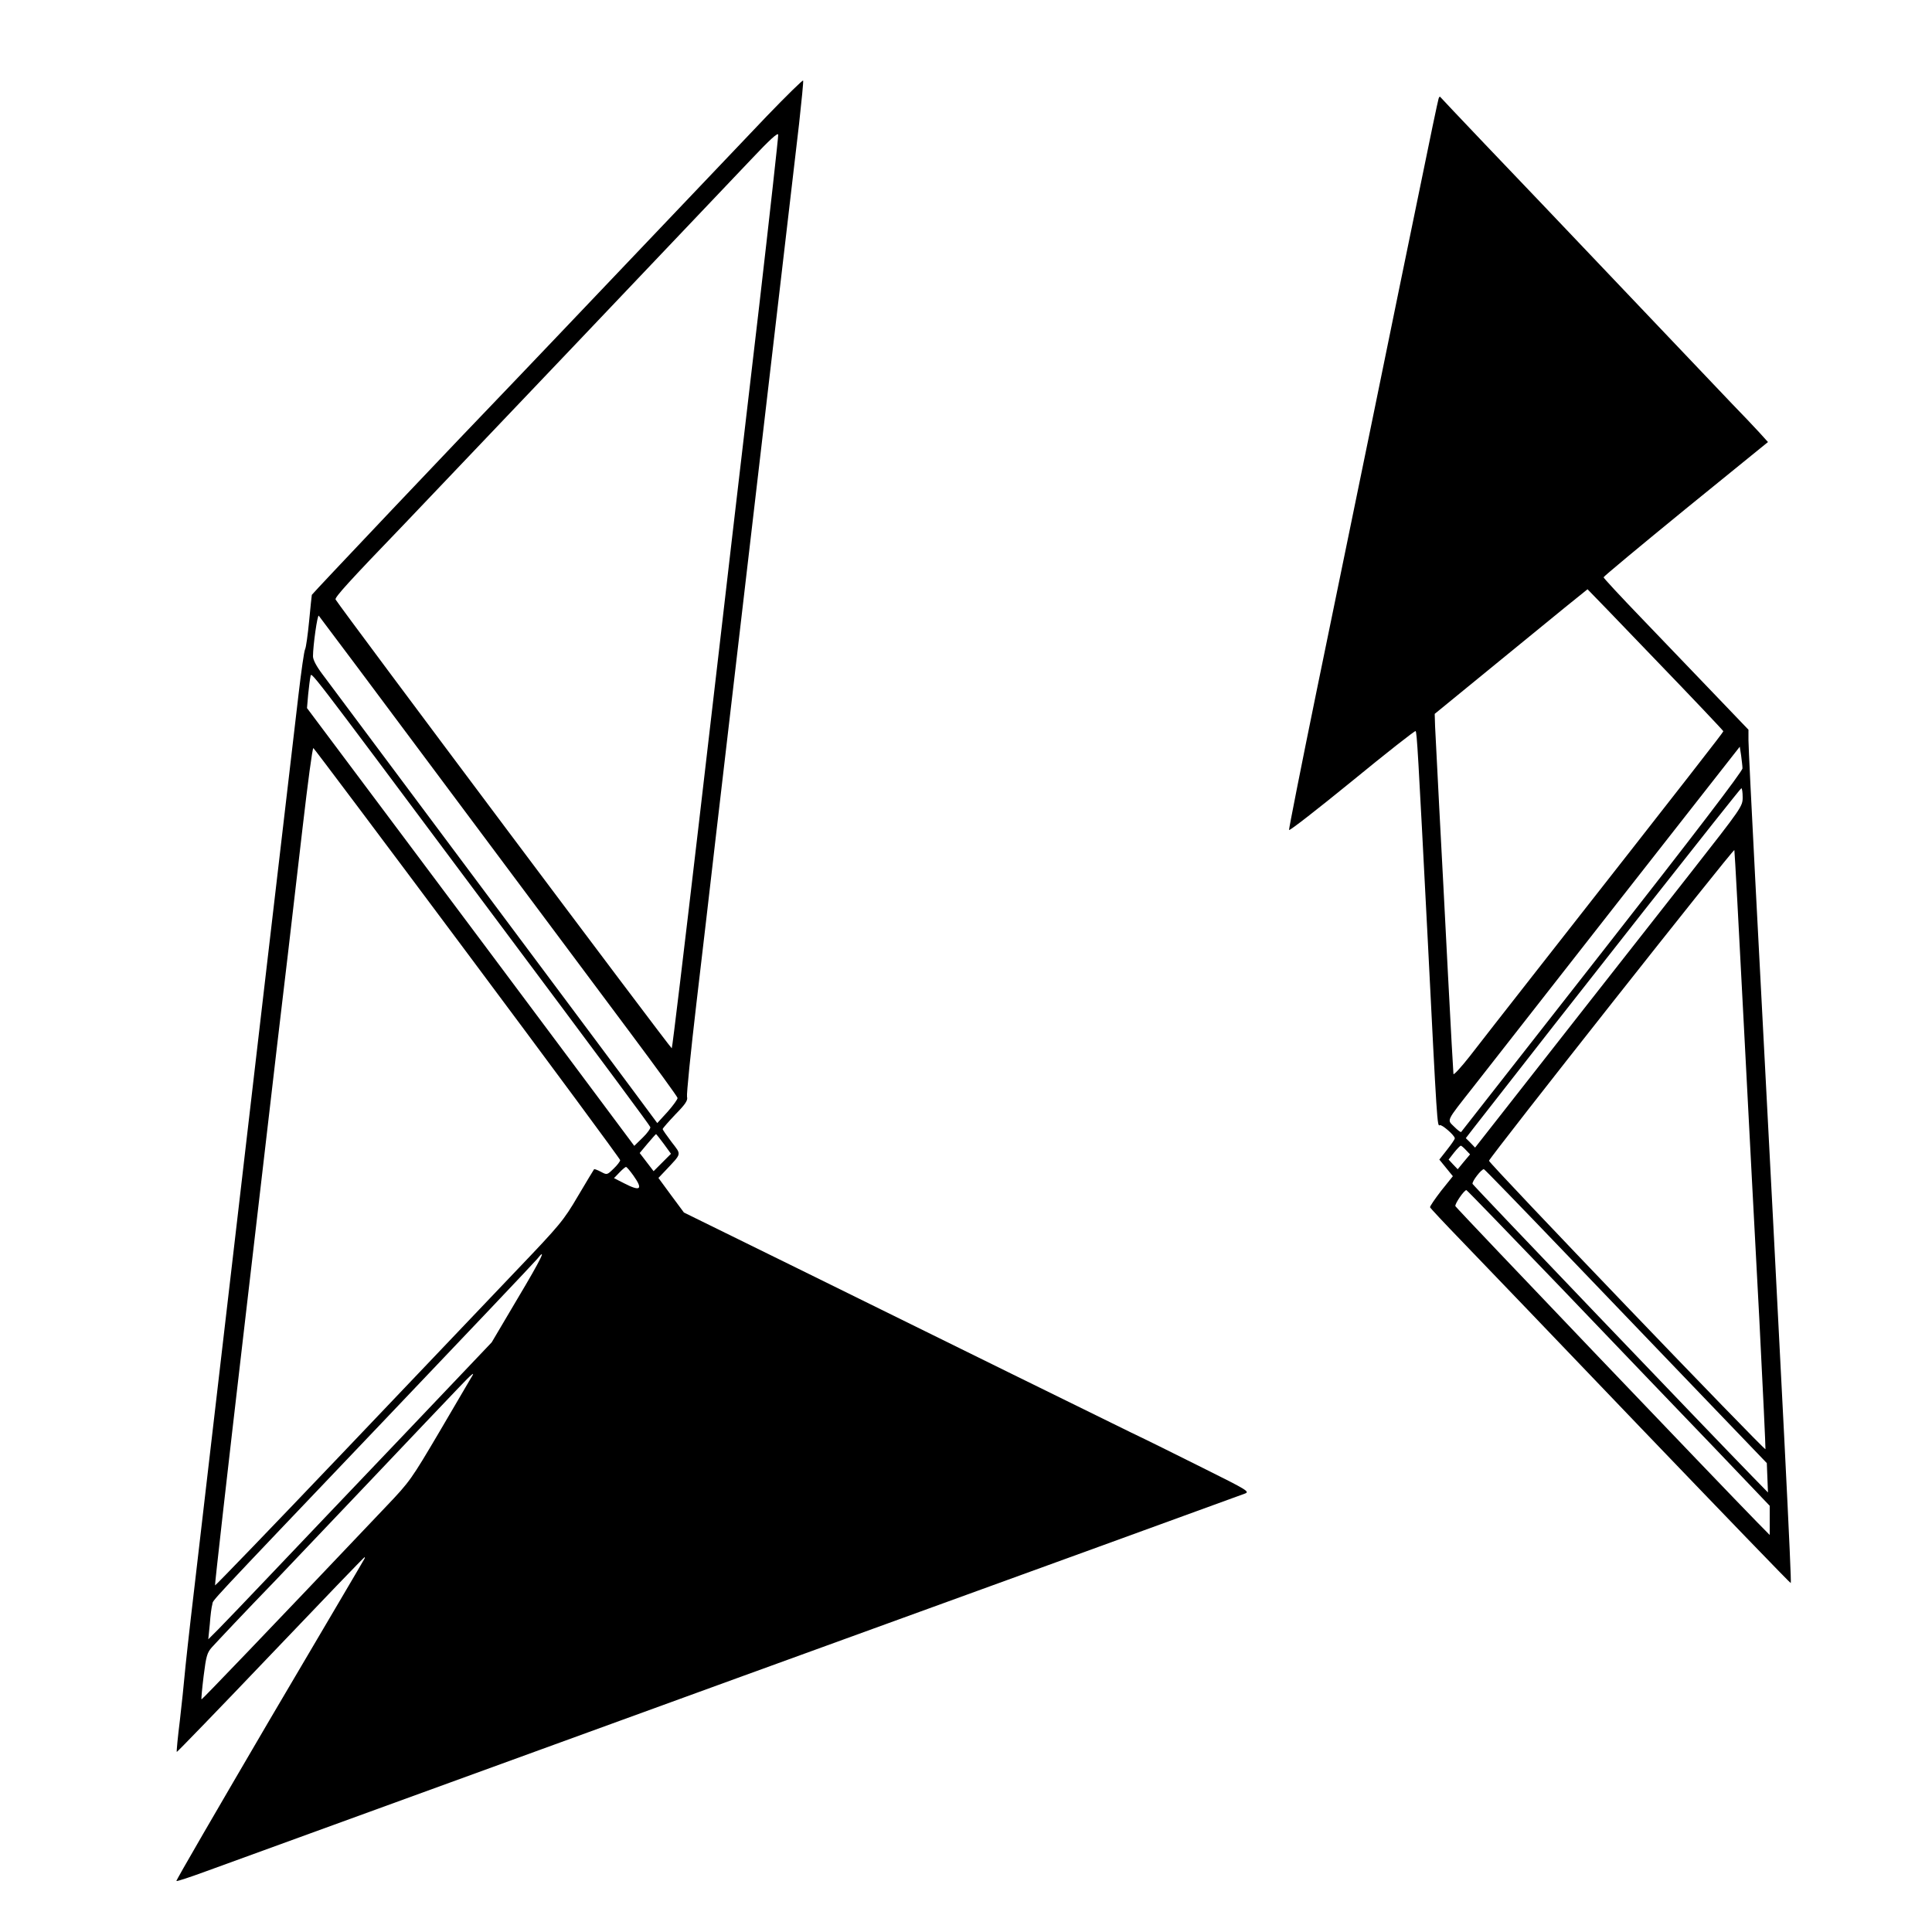 <?xml version="1.0" standalone="no"?>
<!DOCTYPE svg PUBLIC "-//W3C//DTD SVG 20010904//EN"
 "http://www.w3.org/TR/2001/REC-SVG-20010904/DTD/svg10.dtd">
<svg version="1.0" xmlns="http://www.w3.org/2000/svg"
 width="1000pt" height="1000pt" viewBox="0 0 1000 1000"
 preserveAspectRatio="xMidYMid meet">

<g transform="translate(0,1000) scale(0.1,-0.1)"
fill="#000000" stroke="none">
<path d="M3969 9399 c-160 -168 -780 -819 -1084 -1139 -55 -58 -147 -154 -205
-215 -313 -325 -1065 -1119 -1066 -1124 -1 -3 -7 -64 -14 -136 -7 -71 -16
-137 -21 -146 -5 -9 -20 -115 -34 -235 -14 -121 -50 -428 -80 -684 -30 -256
-136 -1162 -235 -2015 -99 -852 -201 -1722 -225 -1932 -25 -210 -47 -413 -50
-450 -3 -37 -14 -140 -24 -228 -11 -88 -18 -161 -16 -163 1 -2 220 224 485
502 265 278 484 506 487 506 2 0 2 -3 0 -7 -2 -5 -224 -381 -492 -836 -267
-456 -485 -831 -482 -833 2 -3 71 20 153 50 82 30 1319 480 2749 1000 1430
519 2613 949 2628 955 27 10 16 17 -215 132 -134 67 -301 150 -373 184 -71 35
-357 175 -635 312 -278 137 -769 379 -1092 538 l-588 289 -66 89 -66 90 39 41
c83 89 81 77 29 145 -25 33 -46 63 -46 67 0 4 30 38 66 76 53 54 65 73 60 91
-3 12 19 231 49 487 30 256 75 638 99 850 47 399 388 3323 432 3699 13 118 23
219 21 224 -1 5 -86 -78 -188 -184z m-39 -979 c-56 -476 -119 -1018 -141
-1205 -21 -187 -100 -857 -173 -1488 -74 -632 -136 -1151 -139 -1153 -4 -4
-1716 2281 -1740 2323 -6 10 67 91 358 393 122 127 1619 1701 1793 1885 97
103 138 140 140 128 1 -10 -43 -407 -98 -883z m-1590 -2530 c375 -503 791
-1060 924 -1238 132 -177 242 -328 243 -335 1 -6 -22 -38 -51 -71 l-54 -59
-129 174 c-71 96 -264 354 -428 574 -164 220 -485 650 -713 955 -228 305 -436
584 -463 620 -31 41 -49 75 -49 93 0 55 23 218 30 210 4 -4 315 -420 690 -923z
m106 -485 c749 -1002 915 -1227 920 -1239 2 -6 -15 -31 -39 -54 l-44 -43 -364
488 c-200 268 -581 778 -847 1133 l-483 645 6 70 c4 39 9 80 12 93 6 24 -33
75 839 -1093z m-27 -339 c435 -583 791 -1065 791 -1071 0 -6 -15 -26 -34 -44
-34 -33 -34 -33 -66 -16 -17 9 -33 15 -35 13 -2 -2 -39 -64 -83 -138 -76 -129
-91 -147 -323 -390 -134 -141 -538 -565 -898 -943 -360 -378 -656 -685 -658
-683 -2 2 64 586 147 1297 83 712 162 1389 175 1504 14 116 38 325 55 465 16
140 51 438 77 663 26 224 50 406 55 405 4 -2 363 -480 797 -1062z m1017 -987
l37 -51 -45 -45 -45 -45 -36 47 -36 47 41 49 c23 27 42 49 44 49 1 0 19 -23
40 -51z m-158 -163 c52 -73 38 -85 -49 -40 l-51 26 28 29 c15 16 31 29 34 29
4 0 21 -20 38 -44z m-600 -639 l-133 -225 -465 -489 c-256 -268 -561 -589
-679 -713 -118 -124 -238 -250 -268 -280 l-55 -55 8 79 c3 44 9 90 13 102 7
27 -59 -43 876 938 429 450 791 832 804 848 54 68 25 6 -101 -205z m-240 -409
c-8 -13 -81 -138 -163 -278 -146 -247 -153 -258 -275 -386 -633 -667 -955
-1002 -957 -1000 -2 2 3 56 11 121 13 104 18 121 43 149 31 34 172 184 329
346 55 58 273 287 485 510 211 222 417 440 458 482 76 80 94 95 69 56z"/>
<path d="M7446 9489 c-3 -8 -46 -212 -95 -454 -50 -242 -158 -768 -240 -1170
-82 -401 -216 -1049 -296 -1440 -80 -390 -144 -715 -143 -721 2 -6 148 108
326 253 178 146 326 262 329 259 7 -7 12 -94 63 -1081 48 -952 49 -967 62
-959 10 6 78 -53 78 -68 0 -5 -18 -31 -40 -59 l-40 -51 35 -43 35 -43 -61 -76
c-33 -43 -59 -81 -57 -85 2 -5 75 -83 163 -174 88 -91 507 -528 930 -970 424
-442 772 -803 774 -801 5 5 -35 811 -184 3644 -19 366 -35 689 -35 719 l0 54
-183 191 c-101 105 -270 281 -375 391 -106 110 -192 203 -192 207 0 4 191 163
425 354 l426 346 -47 52 c-26 28 -88 94 -139 146 -50 52 -268 282 -485 510
-217 228 -435 458 -485 510 -103 107 -537 563 -541 569 -2 2 -6 -2 -8 -10z
m1123 -2904 c193 -200 351 -367 351 -370 0 -5 -161 -212 -975 -1250 -142 -181
-295 -377 -339 -434 -45 -57 -82 -97 -83 -90 -1 8 -14 237 -28 509 -14 272
-34 659 -45 860 -10 201 -20 394 -22 430 l-2 65 394 322 c217 178 396 323 397
323 1 0 159 -164 352 -365z m450 -562 c1 -14 -251 -344 -726 -950 -399 -510
-728 -930 -730 -932 -2 -3 -18 9 -36 27 -38 38 -46 22 101 209 59 76 393 502
742 948 l635 810 7 -45 c3 -25 7 -55 7 -67z m1 -150 c0 -47 -4 -52 -271 -393
-149 -190 -384 -489 -522 -665 -138 -176 -328 -418 -421 -537 l-171 -218 -24
25 -24 24 37 48 c493 633 1383 1763 1389 1763 4 0 7 -21 7 -47z m5 -1158 c25
-478 61 -1171 81 -1539 19 -368 33 -672 32 -677 -4 -9 -1434 1482 -1431 1493
8 24 1268 1620 1270 1608 2 -8 23 -406 48 -885z m-1437 -668 l21 -22 -32 -38
-32 -39 -24 25 -23 25 28 36 c16 20 32 36 35 36 3 0 15 -10 27 -23z m518 -537
c229 -239 557 -581 728 -759 l311 -324 3 -76 3 -76 -83 85 c-204 209 -1443
1504 -1446 1512 -5 12 48 80 59 76 5 -2 196 -199 425 -438z m-20 -182 c270
-282 622 -650 783 -817 l291 -305 0 -75 0 -76 -64 65 c-173 176 -1559 1627
-1563 1637 -4 11 45 83 57 83 3 0 226 -231 496 -512z"/>
</g>
</svg>
